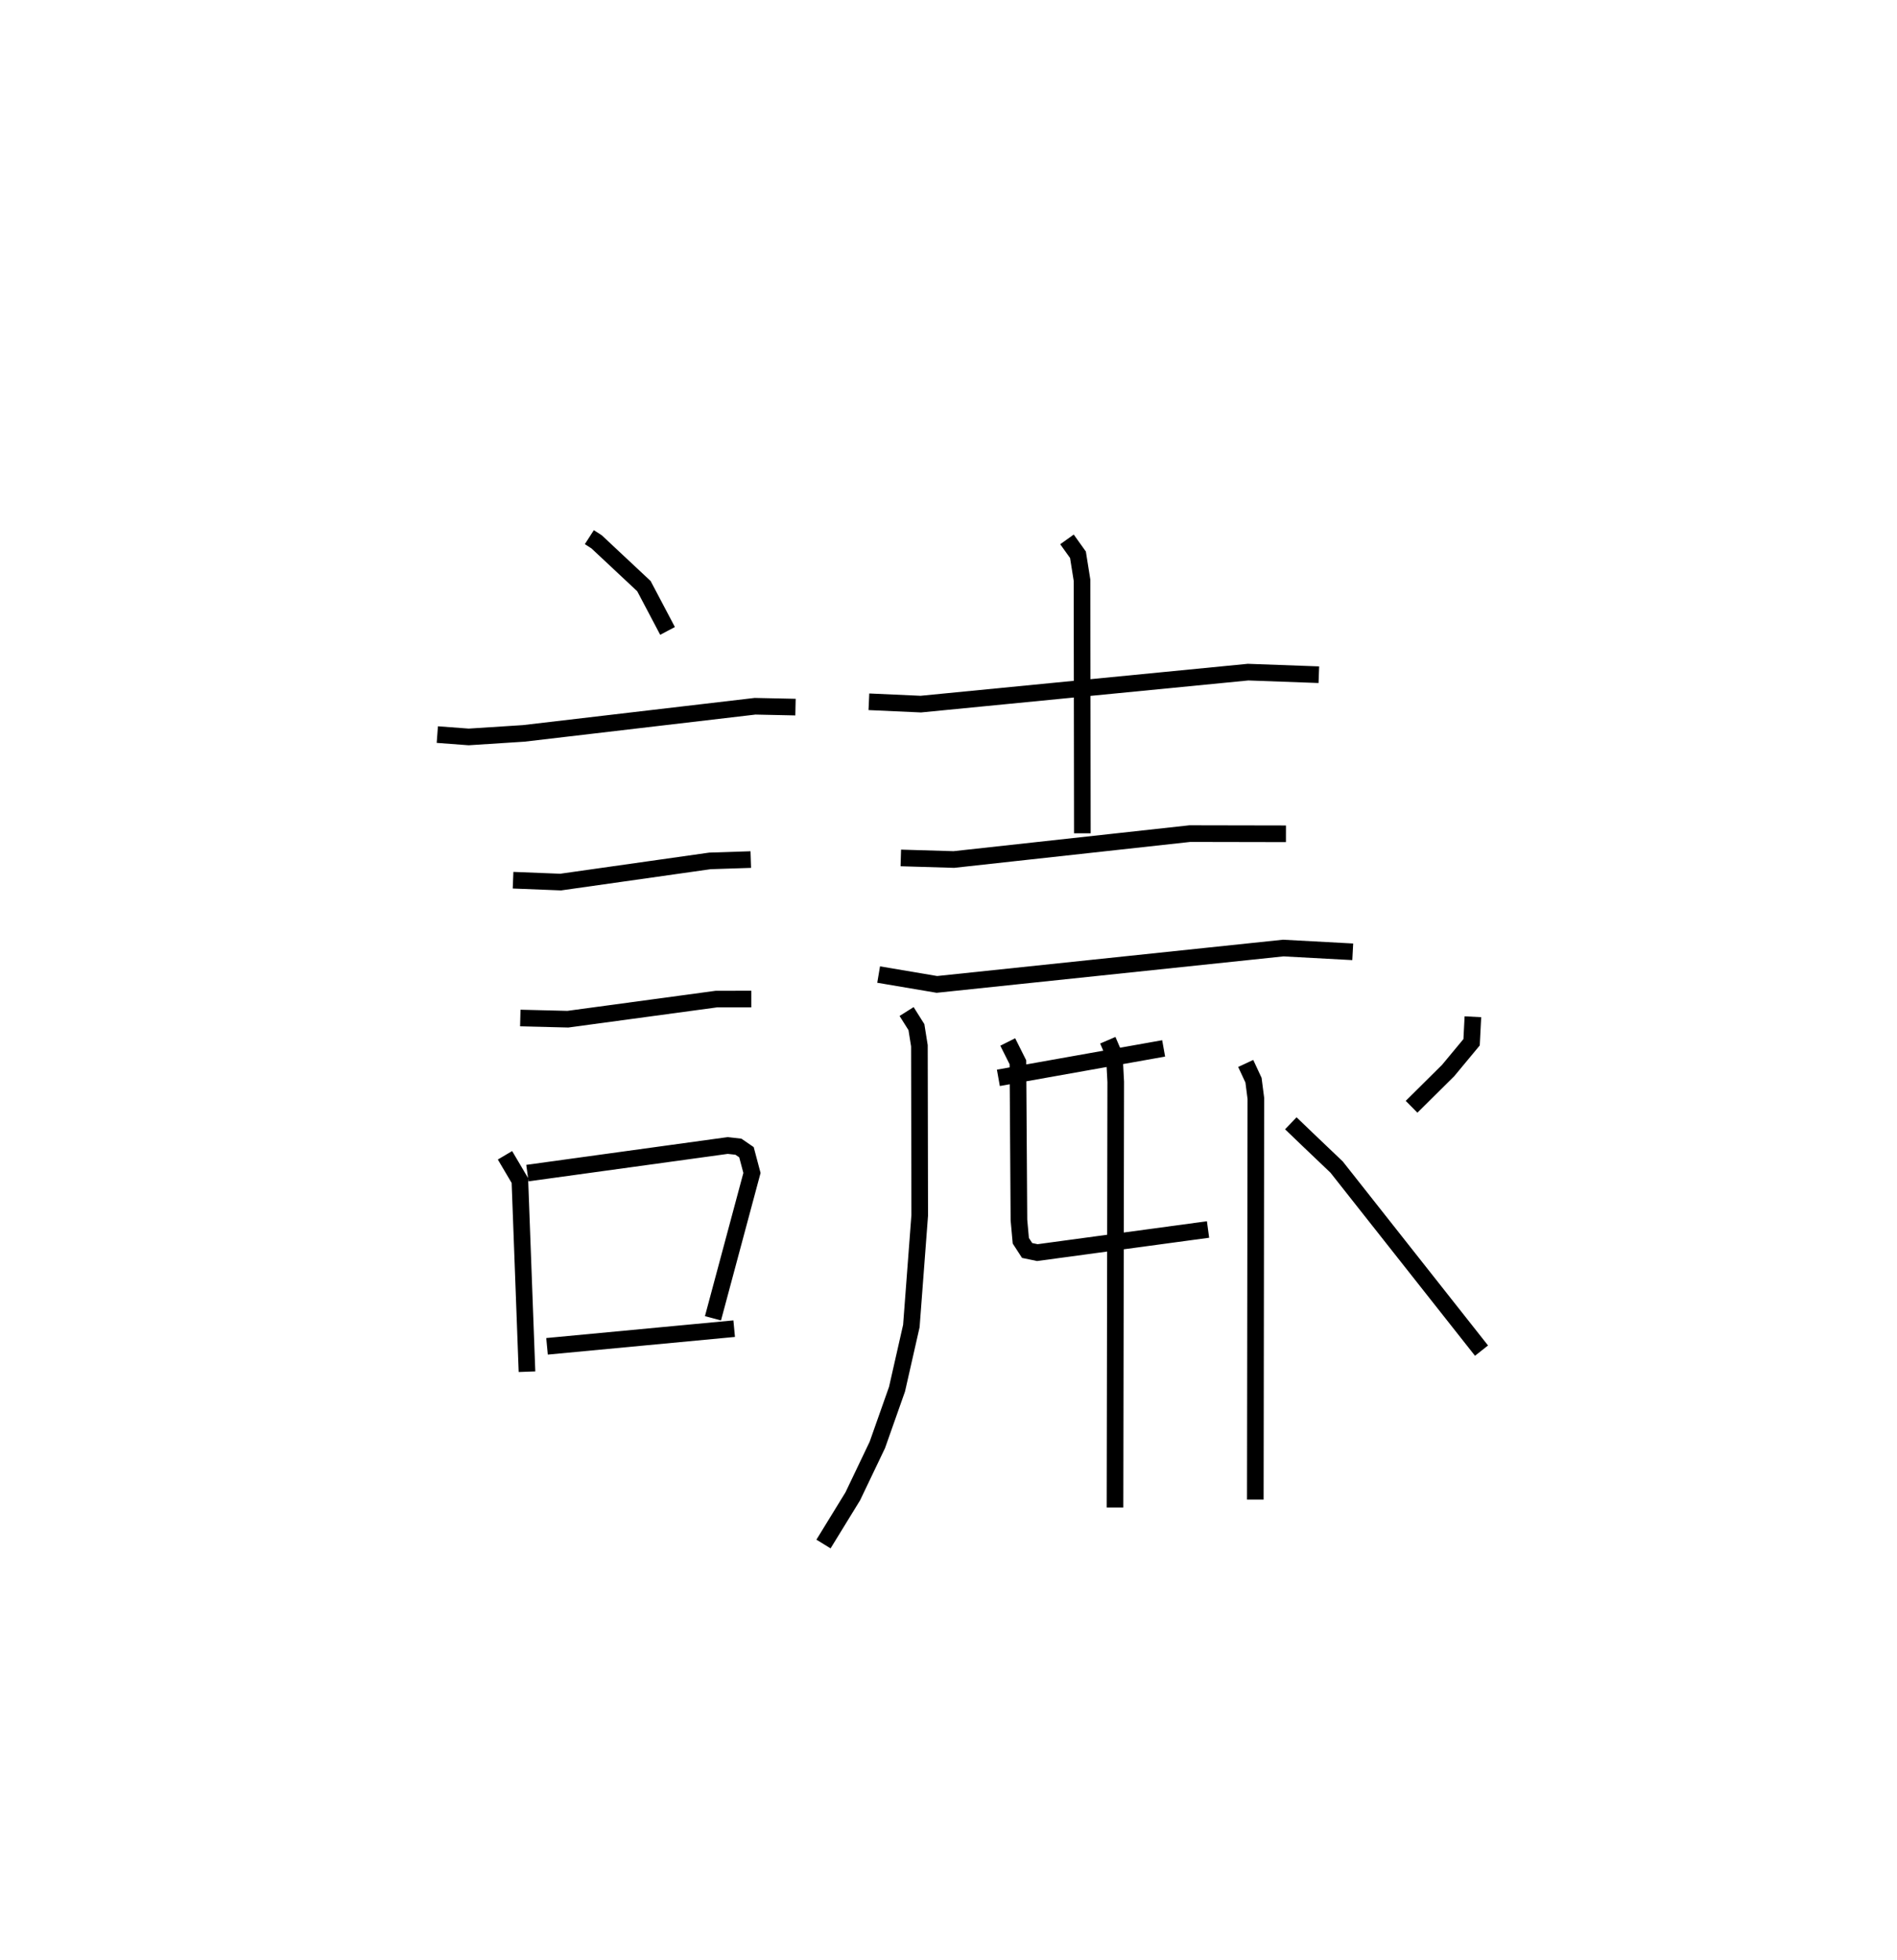 <?xml version="1.0" encoding="utf-8" ?>
<svg baseProfile="full" height="117.856" version="1.1" width="114.128" xmlns="http://www.w3.org/2000/svg" xmlns:ev="http://www.w3.org/2001/xml-events" xmlns:xlink="http://www.w3.org/1999/xlink"><defs /><rect fill="white" height="117.856" width="114.128" x="0" y="0" /><path d="M25,25 m0.0,0.0 m10.456,7.304 l0.438,0.282 2.846,2.663 l1.421,2.693 m-13.851,6.235 l1.887,0.141 3.31,-0.213 l13.919,-1.632 2.433,0.052 m-16.992,10.409 l2.861,0.113 8.983,-1.274 l2.458,-0.08 m-13.867,9.529 l2.862,0.071 8.936,-1.21 l2.102,-0.001 m-14.821,9.396 l0.896,1.517 0.428,11.498 m0.024,-11.944 l12.048,-1.66 0.648,0.072 l0.484,0.332 0.331,1.246 l-2.346,8.741 m-9.984,1.686 l11.26,-1.062 m8.105,-37.7 l3.122,0.141 19.69,-1.924 l4.258,0.155 m-15.153,-8.138 l0.661,0.925 0.243,1.525 l0.021,15.225 m-10.922,1.482 l3.188,0.095 14.202,-1.558 l5.78,0.011 m-24.504,8.465 l3.505,0.593 20.836,-2.187 l4.182,0.226 m-26.841,3.592 l0.591,0.938 0.179,1.119 l0.019,10.2 -0.503,6.655 l-0.862,3.798 -1.185,3.355 l-1.478,3.091 -1.761,2.867 m17.105,-30.297 l0.393,0.915 0.084,1.589 l-0.044,25.595 m7.864,-26.703 l0.469,1.007 0.141,1.093 l-0.033,24.129 m-15.458,-25.363 l9.943,-1.771 m-9.379,-0.386 l0.611,1.221 0.062,9.482 l0.113,1.251 0.379,0.584 l0.616,0.129 10.269,-1.39 m15.935,-12.794 l-0.079,1.535 -1.411,1.699 l-2.2,2.18 m-7.265,0.993 l0.997,0.957 1.76,1.677 l8.716,11.037 " fill="none" stroke="black" stroke-width="1" /></svg>